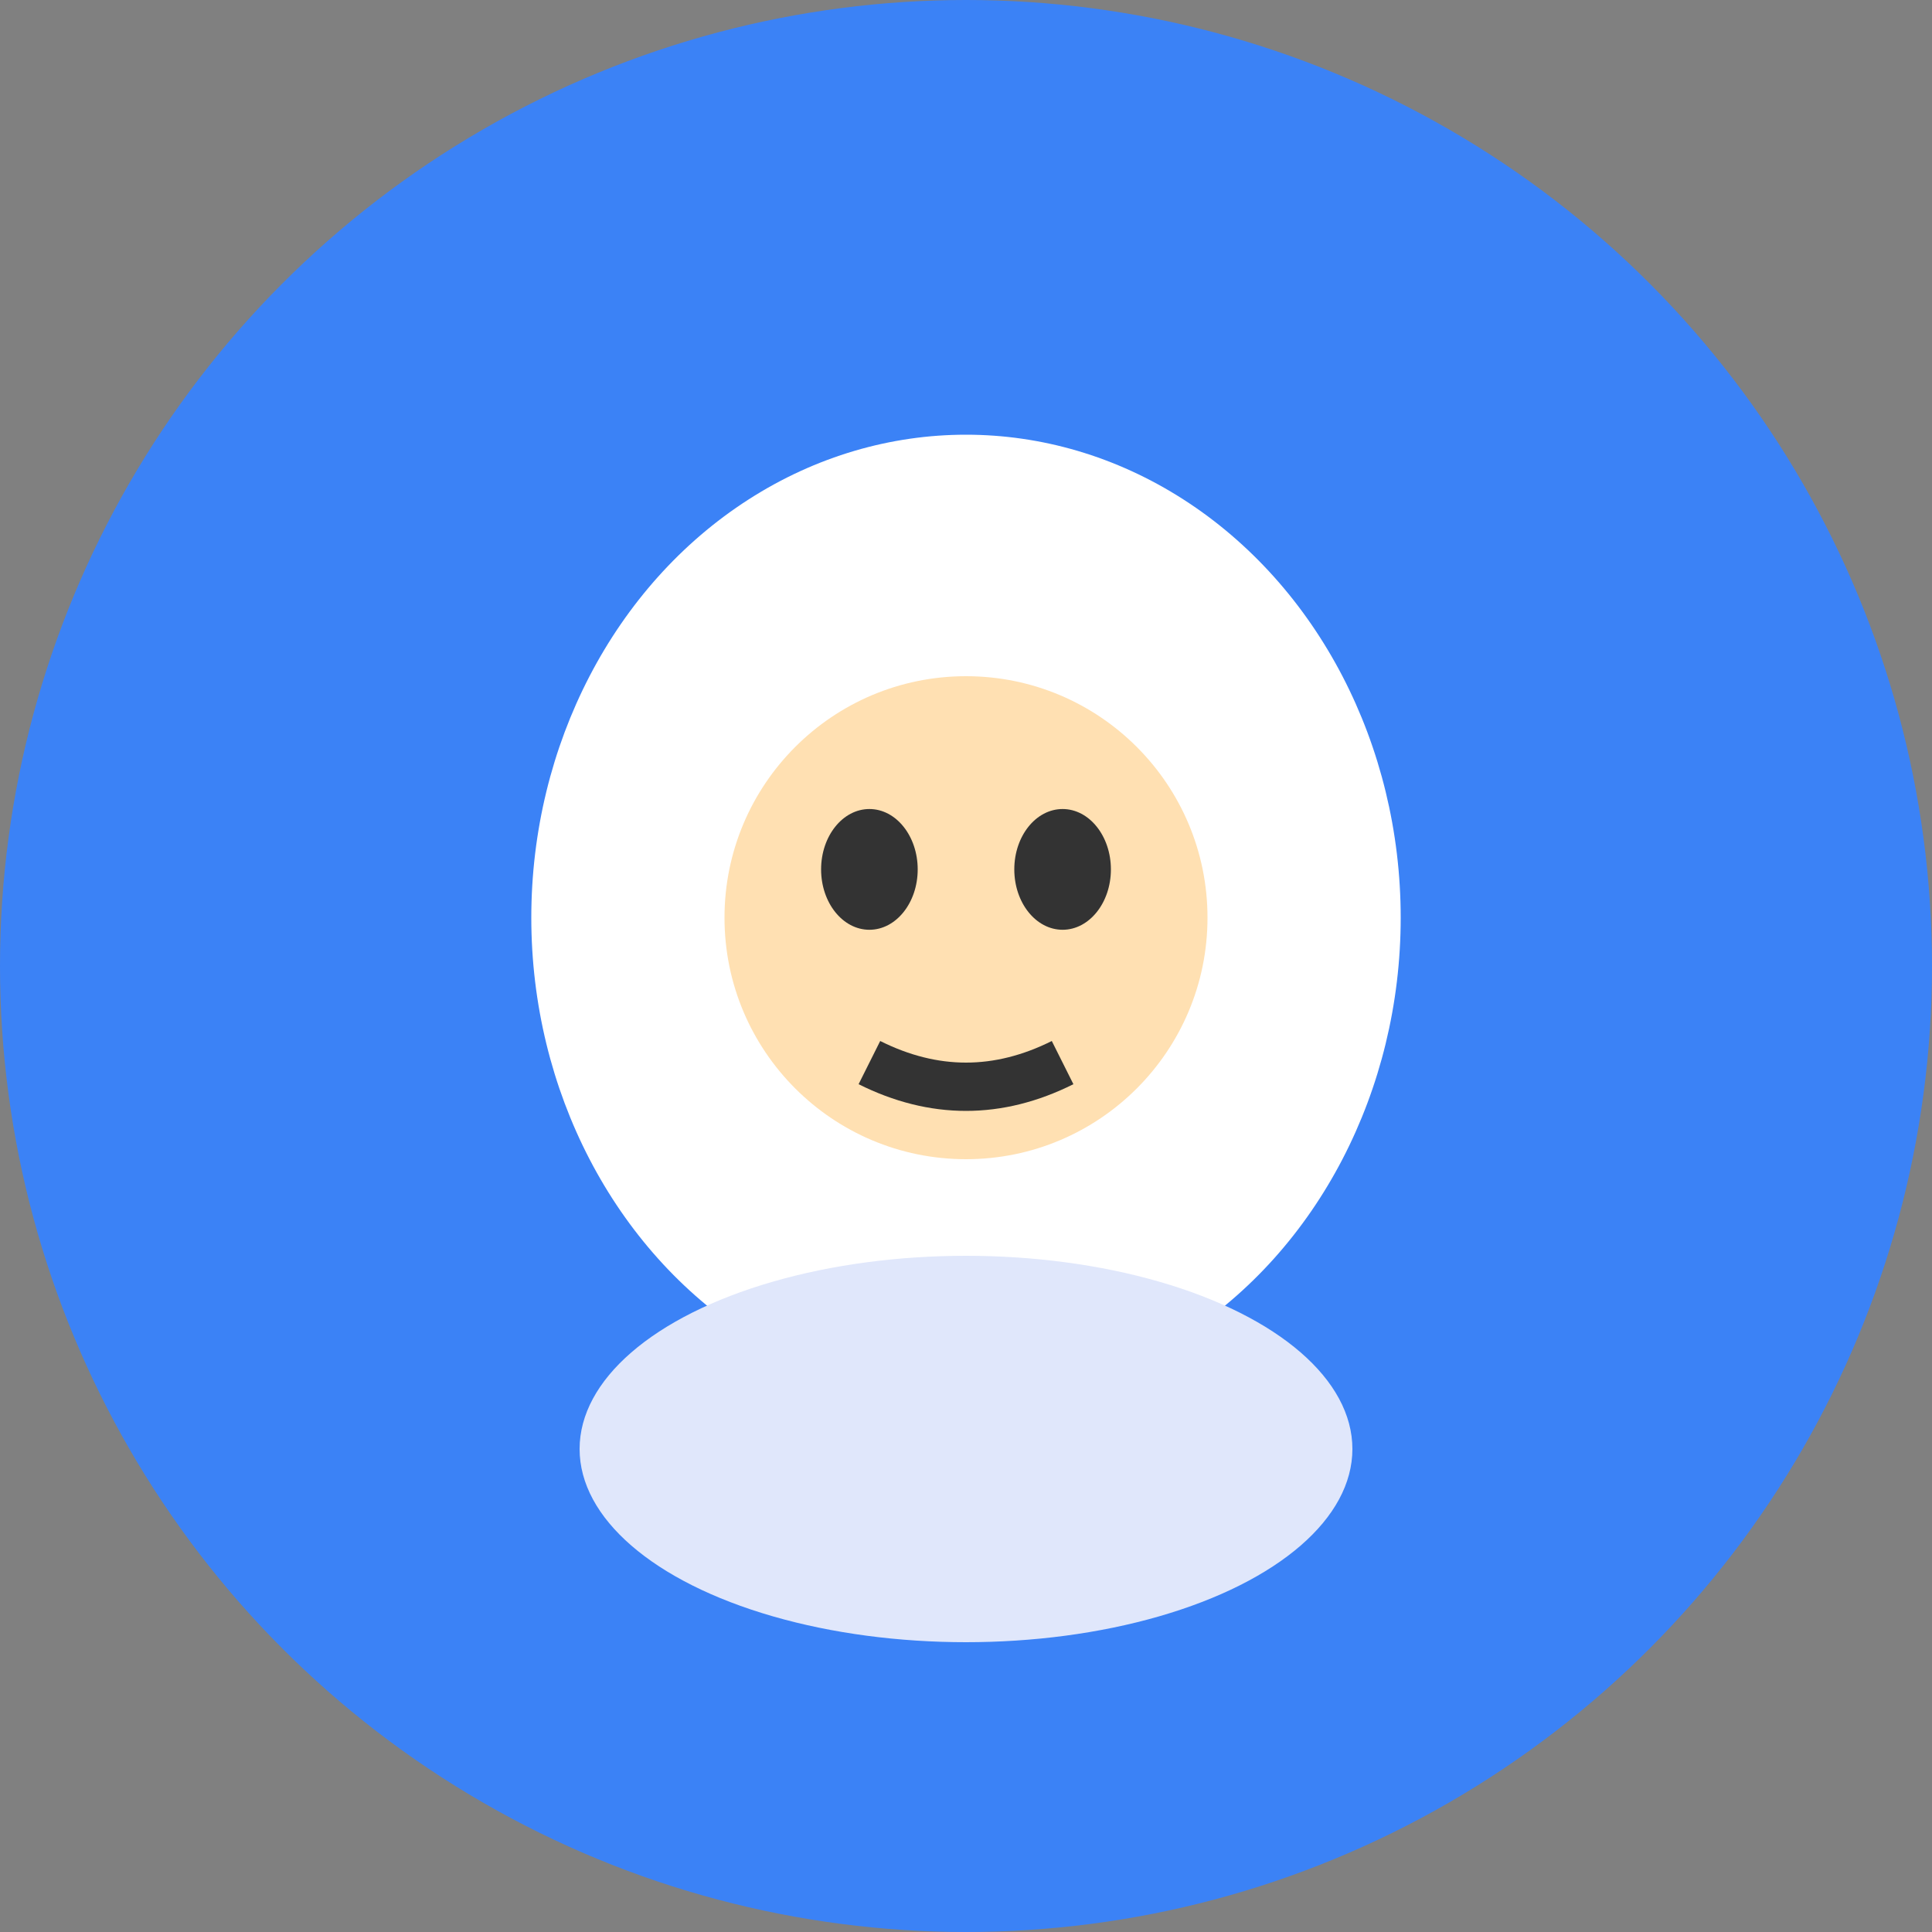 <svg width="80" height="80" viewBox="0 0 80 80" fill="none" xmlns="http://www.w3.org/2000/svg">
  <rect x="0" y="0" width="80" height="80" fill="#808080" stroke="none"/>
  <circle cx="40" cy="40" r="40" fill="#3b82f6"/>
  <ellipse cx="40" cy="38" rx="18" ry="20" fill="#fff"/>
  <ellipse cx="40" cy="60" rx="16" ry="8" fill="#e0e7fb"/>
  <circle cx="40" cy="38" r="10" fill="#ffe0b2"/>
  <ellipse cx="36" cy="36" rx="2" ry="2.5" fill="#333"/>
  <ellipse cx="44" cy="36" rx="2" ry="2.5" fill="#333"/>
  <path d="M36 44 Q40 46 44 44" stroke="#333" stroke-width="2" fill="none"/>
</svg>
